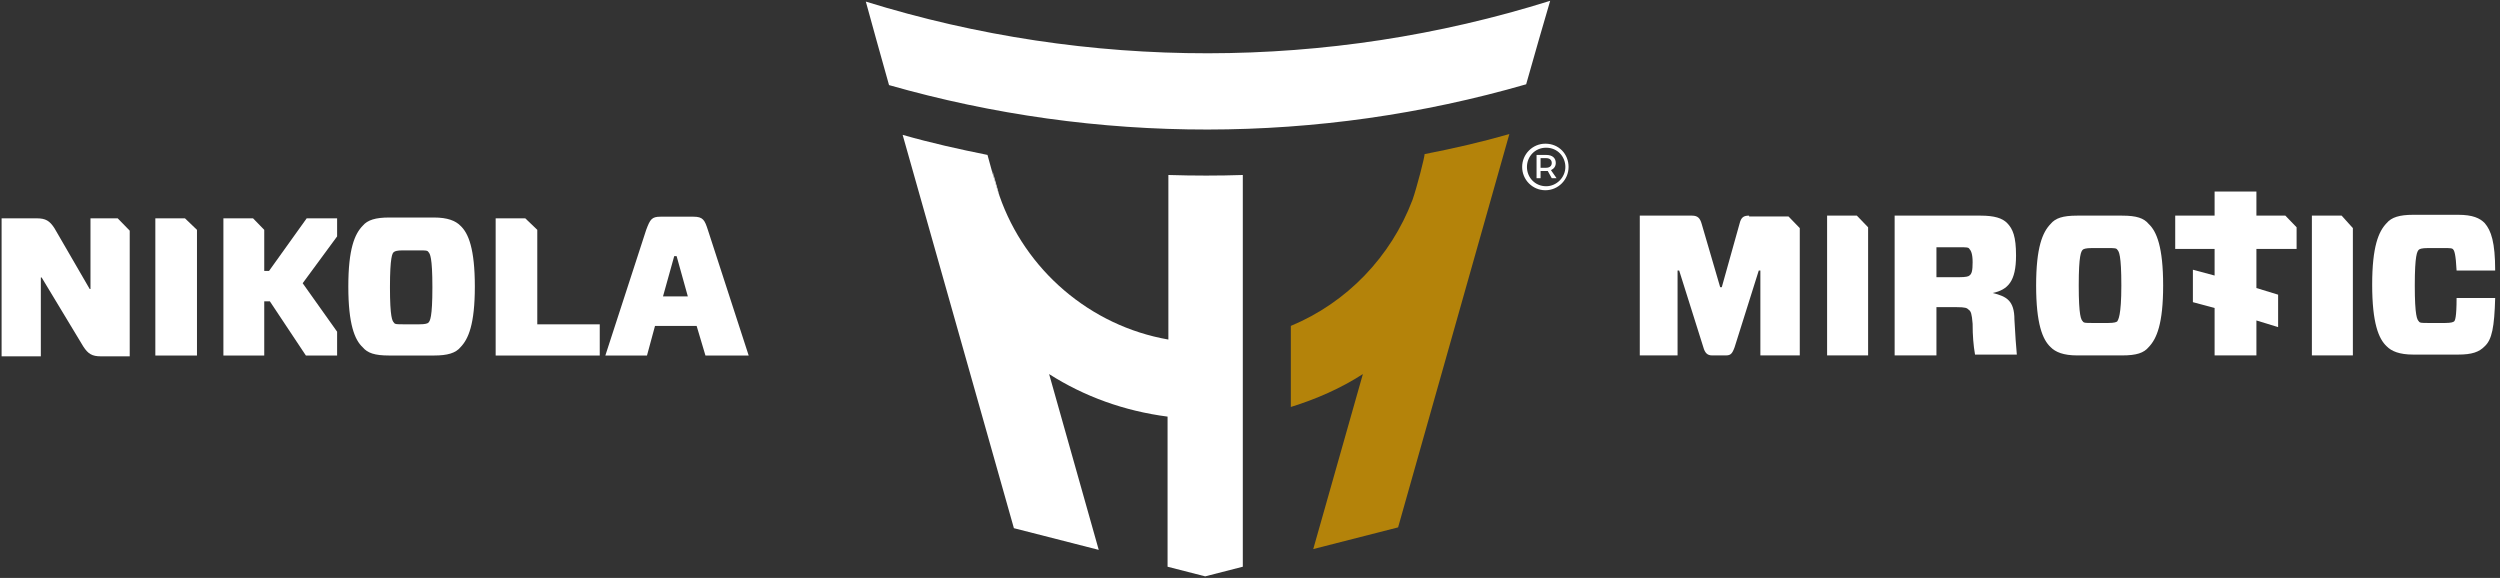 <?xml version="1.0" encoding="UTF-8"?>
<svg width="186px" height="43px" viewBox="0 0 186 43" version="1.1" xmlns="http://www.w3.org/2000/svg" xmlns:xlink="http://www.w3.org/1999/xlink">
    <rect x="0" y="0" width="186" height="43" fill="#333333" stroke="none"/>
    <!-- Generator: Sketch 47.1 (45422) - http://www.bohemiancoding.com/sketch -->
    <title>logo-whole</title>
    <desc>Created with Sketch.</desc>
    <defs></defs>
    <g id="Page-1" stroke="none" stroke-width="1" fill="none" fill-rule="evenodd">
        <g id="logo-whole" fill-rule="nonzero">
            <g id="XMLID_464_" transform="translate(0, 16)" fill="#FFFFFF">
                <path d="M6.732,0.244 L6.732,5.5 L6.672,5.5 L4.051,0.978 C3.694,0.428 3.396,0.244 2.74,0.244 L0.119,0.244 L0.119,10.511 L3.038,10.511 L3.038,4.644 L3.098,4.644 L6.196,9.778 C6.553,10.328 6.851,10.511 7.506,10.511 L9.651,10.511 L9.651,1.161 L8.757,0.244 L6.732,0.244 Z" id="XMLID_474_"></path>
                <polygon id="XMLID_473_" points="11.557 0.244 11.557 10.45 14.655 10.45 14.655 1.1 13.762 0.244"></polygon>
                <polygon id="XMLID_472_" points="25.081 8.678 22.519 5.072 25.081 1.589 25.081 0.244 22.817 0.244 20.017 4.156 19.66 4.156 19.66 1.1 18.826 0.244 16.621 0.244 16.621 10.45 19.66 10.45 19.66 6.417 20.077 6.417 22.757 10.45 25.081 10.45"></polygon>
                <path d="M28.953,10.45 L32.289,10.45 C33.302,10.45 33.898,10.267 34.255,9.839 C34.851,9.228 35.328,8.128 35.328,5.317 C35.328,2.506 34.851,1.344 34.255,0.794 C33.898,0.428 33.302,0.183 32.289,0.183 L28.953,0.183 C27.94,0.183 27.345,0.367 26.987,0.794 C26.391,1.406 25.915,2.506 25.915,5.317 C25.915,8.128 26.391,9.289 26.987,9.839 C27.345,10.267 27.881,10.45 28.953,10.45 Z M29.311,2.75 C29.37,2.689 29.549,2.628 29.966,2.628 L31.217,2.628 C31.634,2.628 31.813,2.628 31.872,2.75 C31.991,2.872 32.17,3.117 32.17,5.378 C32.17,7.639 31.991,7.883 31.872,8.006 C31.813,8.067 31.634,8.128 31.217,8.128 L29.966,8.128 C29.549,8.128 29.37,8.128 29.311,8.006 C29.191,7.883 29.013,7.639 29.013,5.378 C29.013,3.117 29.191,2.811 29.311,2.75 Z" id="XMLID_469_"></path>
                <polygon id="XMLID_468_" points="44.621 8.128 39.974 8.128 39.974 1.1 39.081 0.244 36.877 0.244 36.877 10.45 44.621 10.45"></polygon>
                <path d="M48.732,8.25 L51.83,8.25 L52.485,10.45 L55.702,10.45 L52.664,1.1 C52.426,0.367 52.306,0.122 51.591,0.122 L49.149,0.122 C48.494,0.122 48.374,0.306 48.077,1.1 L45.038,10.45 L48.136,10.45 L48.732,8.25 Z M50.162,3.056 L50.34,3.056 L51.174,6.05 L49.328,6.05 L50.162,3.056 Z" id="XMLID_465_"></path>
            </g>
            <g id="XMLID_452_" transform="translate(122, 14)" fill="#FFFFFF">
                <path d="M8.135,2.043 C7.716,2.043 7.536,2.167 7.417,2.662 L6.101,7.367 L5.981,7.367 L4.606,2.662 C4.486,2.229 4.307,2.043 3.888,2.043 L0,2.043 L0,12.443 L2.811,12.443 L2.811,6.129 L2.931,6.129 L4.725,11.824 C4.845,12.257 5.024,12.443 5.383,12.443 L6.4,12.443 C6.759,12.443 6.879,12.319 7.058,11.824 L8.852,6.129 L8.972,6.129 L8.972,12.443 L11.903,12.443 L11.903,2.971 L11.065,2.105 L8.135,2.105 L8.135,2.043 Z" id="XMLID_463_"></path>
                <polygon id="XMLID_462_" points="13.936 2.043 13.936 12.443 16.987 12.443 16.987 2.91 16.15 2.043"></polygon>
                <path d="M26.258,7.8 L26.258,7.8 C27.394,7.552 27.993,6.933 27.993,5.014 C27.993,3.59 27.753,3.033 27.335,2.6 C26.976,2.229 26.378,2.043 25.361,2.043 L18.961,2.043 L18.961,12.443 L22.071,12.443 L22.071,8.852 L23.566,8.852 C24.224,8.852 24.344,8.914 24.464,9.038 C24.643,9.162 24.703,9.348 24.763,10.09 C24.763,10.957 24.822,11.7 24.942,12.381 L28.052,12.381 C27.993,11.824 27.933,10.833 27.873,9.781 C27.873,8.357 27.275,8.048 26.258,7.8 Z M24.523,6.5 C24.464,6.562 24.284,6.624 23.746,6.624 L22.071,6.624 L22.071,4.395 L23.746,4.395 C24.284,4.395 24.464,4.395 24.523,4.519 C24.643,4.643 24.763,4.89 24.763,5.51 C24.763,6.129 24.703,6.376 24.523,6.5 Z" id="XMLID_459_"></path>
                <path d="M35.888,2.043 L32.538,2.043 C31.462,2.043 30.923,2.229 30.564,2.662 C29.966,3.281 29.488,4.395 29.488,7.243 C29.488,10.09 29.966,11.267 30.564,11.824 C30.923,12.195 31.521,12.443 32.538,12.443 L35.888,12.443 C36.964,12.443 37.503,12.257 37.862,11.824 C38.46,11.205 38.938,10.09 38.938,7.243 C38.938,4.395 38.46,3.219 37.862,2.662 C37.503,2.229 36.964,2.043 35.888,2.043 Z M35.529,9.905 C35.469,9.967 35.29,10.029 34.871,10.029 L33.615,10.029 C33.196,10.029 33.017,10.029 32.957,9.905 C32.837,9.781 32.658,9.533 32.658,7.243 C32.658,4.952 32.837,4.705 32.957,4.581 C33.017,4.519 33.196,4.457 33.615,4.457 L34.871,4.457 C35.29,4.457 35.469,4.457 35.529,4.581 C35.649,4.705 35.828,4.952 35.828,7.243 C35.828,9.533 35.589,9.781 35.529,9.905 Z" id="XMLID_456_"></path>
                <polygon id="XMLID_455_" points="45.877 2.043 45.877 0.248 42.766 0.248 42.766 2.043 39.836 2.043 39.836 4.519 42.766 4.519 42.766 6.5 41.151 6.067 41.151 8.481 42.766 8.914 42.766 12.443 45.877 12.443 45.877 9.843 47.492 10.338 47.492 7.924 45.877 7.429 45.877 4.519 48.867 4.519 48.867 2.91 48.03 2.043"></polygon>
                <polygon id="XMLID_454_" points="50.004 2.043 50.004 12.443 53.054 12.443 53.054 2.971 52.217 2.043"></polygon>
                <path d="M60.591,9.905 C60.531,9.967 60.351,10.029 59.933,10.029 L58.617,10.029 C58.198,10.029 58.019,10.029 57.959,9.905 C57.839,9.781 57.66,9.533 57.66,7.243 C57.66,4.952 57.839,4.705 57.959,4.581 C58.019,4.519 58.198,4.457 58.617,4.457 L59.873,4.457 C60.292,4.457 60.471,4.457 60.531,4.581 C60.591,4.643 60.71,4.89 60.77,6.129 L63.641,6.129 C63.641,4.024 63.342,3.157 62.864,2.6 C62.505,2.229 61.966,1.981 60.89,1.981 L57.54,1.981 C56.523,1.981 55.925,2.167 55.566,2.6 C54.968,3.219 54.49,4.333 54.49,7.181 C54.49,10.029 54.968,11.205 55.566,11.762 C55.925,12.133 56.523,12.381 57.54,12.381 L60.89,12.381 C61.907,12.381 62.445,12.195 62.864,11.762 C63.402,11.267 63.581,10.338 63.641,8.171 L60.77,8.171 C60.77,9.657 60.65,9.843 60.591,9.905 Z" id="XMLID_453_"></path>
            </g>
            <g id="XMLID_417_" transform="translate(64, 0)">
                <g id="XMLID_427_" transform="translate(9.528, 12.542)" fill="#FFFFFF">
                    <path d="M0.834,2.031 L0.298,0.119 C0.417,0.776 0.596,1.433 0.834,2.031 Z" id="XMLID_450_"></path>
                </g>
                <path d="M41.09,14.871 C39.482,19.111 36.207,22.515 32.038,24.247 L32.038,30.279 C33.944,29.682 35.73,28.906 37.398,27.831 L33.706,40.85 L40.018,39.237 L48.296,9.974 C46.211,10.571 44.127,11.049 41.983,11.467 C42.043,11.526 41.388,14.035 41.09,14.871 Z" id="XMLID_426_" fill="#B4830A"></path>
                <path d="M22.927,13.019 L22.927,25.262 C17.091,24.247 12.267,20.067 10.362,14.572 C10.124,13.975 9.469,11.526 9.469,11.526 C7.384,11.108 5.24,10.631 3.156,10.033 L11.434,39.297 L17.746,40.91 L14.054,27.831 C16.674,29.503 19.652,30.578 22.867,30.996 L22.867,42.164 L25.666,42.881 L28.465,42.164 L28.465,13.019 C26.679,13.079 24.833,13.079 22.927,13.019 Z" id="XMLID_425_" fill="#FFFFFF"></path>
                <path d="M51.333,0.06 C34.778,5.256 16.972,5.256 0.417,0.119 L1.191,2.926 L2.144,6.331 C17.627,10.75 34.063,10.75 49.546,6.271 L50.499,2.926 L51.333,0.06 Z" id="XMLID_424_" fill="#FFFFFF"></path>
                <g id="XMLID_418_" transform="translate(48.831, 10.153)" fill="#FFFFFF">
                    <path d="M3.871,2.269 C3.871,3.225 3.097,4.001 2.144,4.001 C1.191,4.001 0.417,3.225 0.417,2.269 C0.417,1.314 1.191,0.537 2.144,0.537 C3.156,0.537 3.871,1.314 3.871,2.269 Z M3.633,2.269 C3.633,1.493 3.037,0.836 2.203,0.836 C1.37,0.836 0.774,1.493 0.774,2.269 C0.774,3.046 1.37,3.703 2.203,3.703 C2.978,3.703 3.633,3.046 3.633,2.269 Z M2.561,2.508 L2.978,3.106 L2.62,3.106 L2.322,2.568 L2.263,2.568 L1.787,2.568 L1.787,3.106 L1.489,3.106 L1.489,1.374 L2.203,1.374 C2.68,1.374 2.918,1.613 2.918,1.971 C2.918,2.21 2.799,2.389 2.561,2.508 Z M2.203,2.329 C2.442,2.329 2.62,2.21 2.62,1.971 C2.62,1.732 2.442,1.613 2.203,1.613 L1.787,1.613 L1.787,2.329 L2.203,2.329 Z" id="XMLID_419_"></path>
                </g>
            </g>
        </g>
    </g>
</svg>
